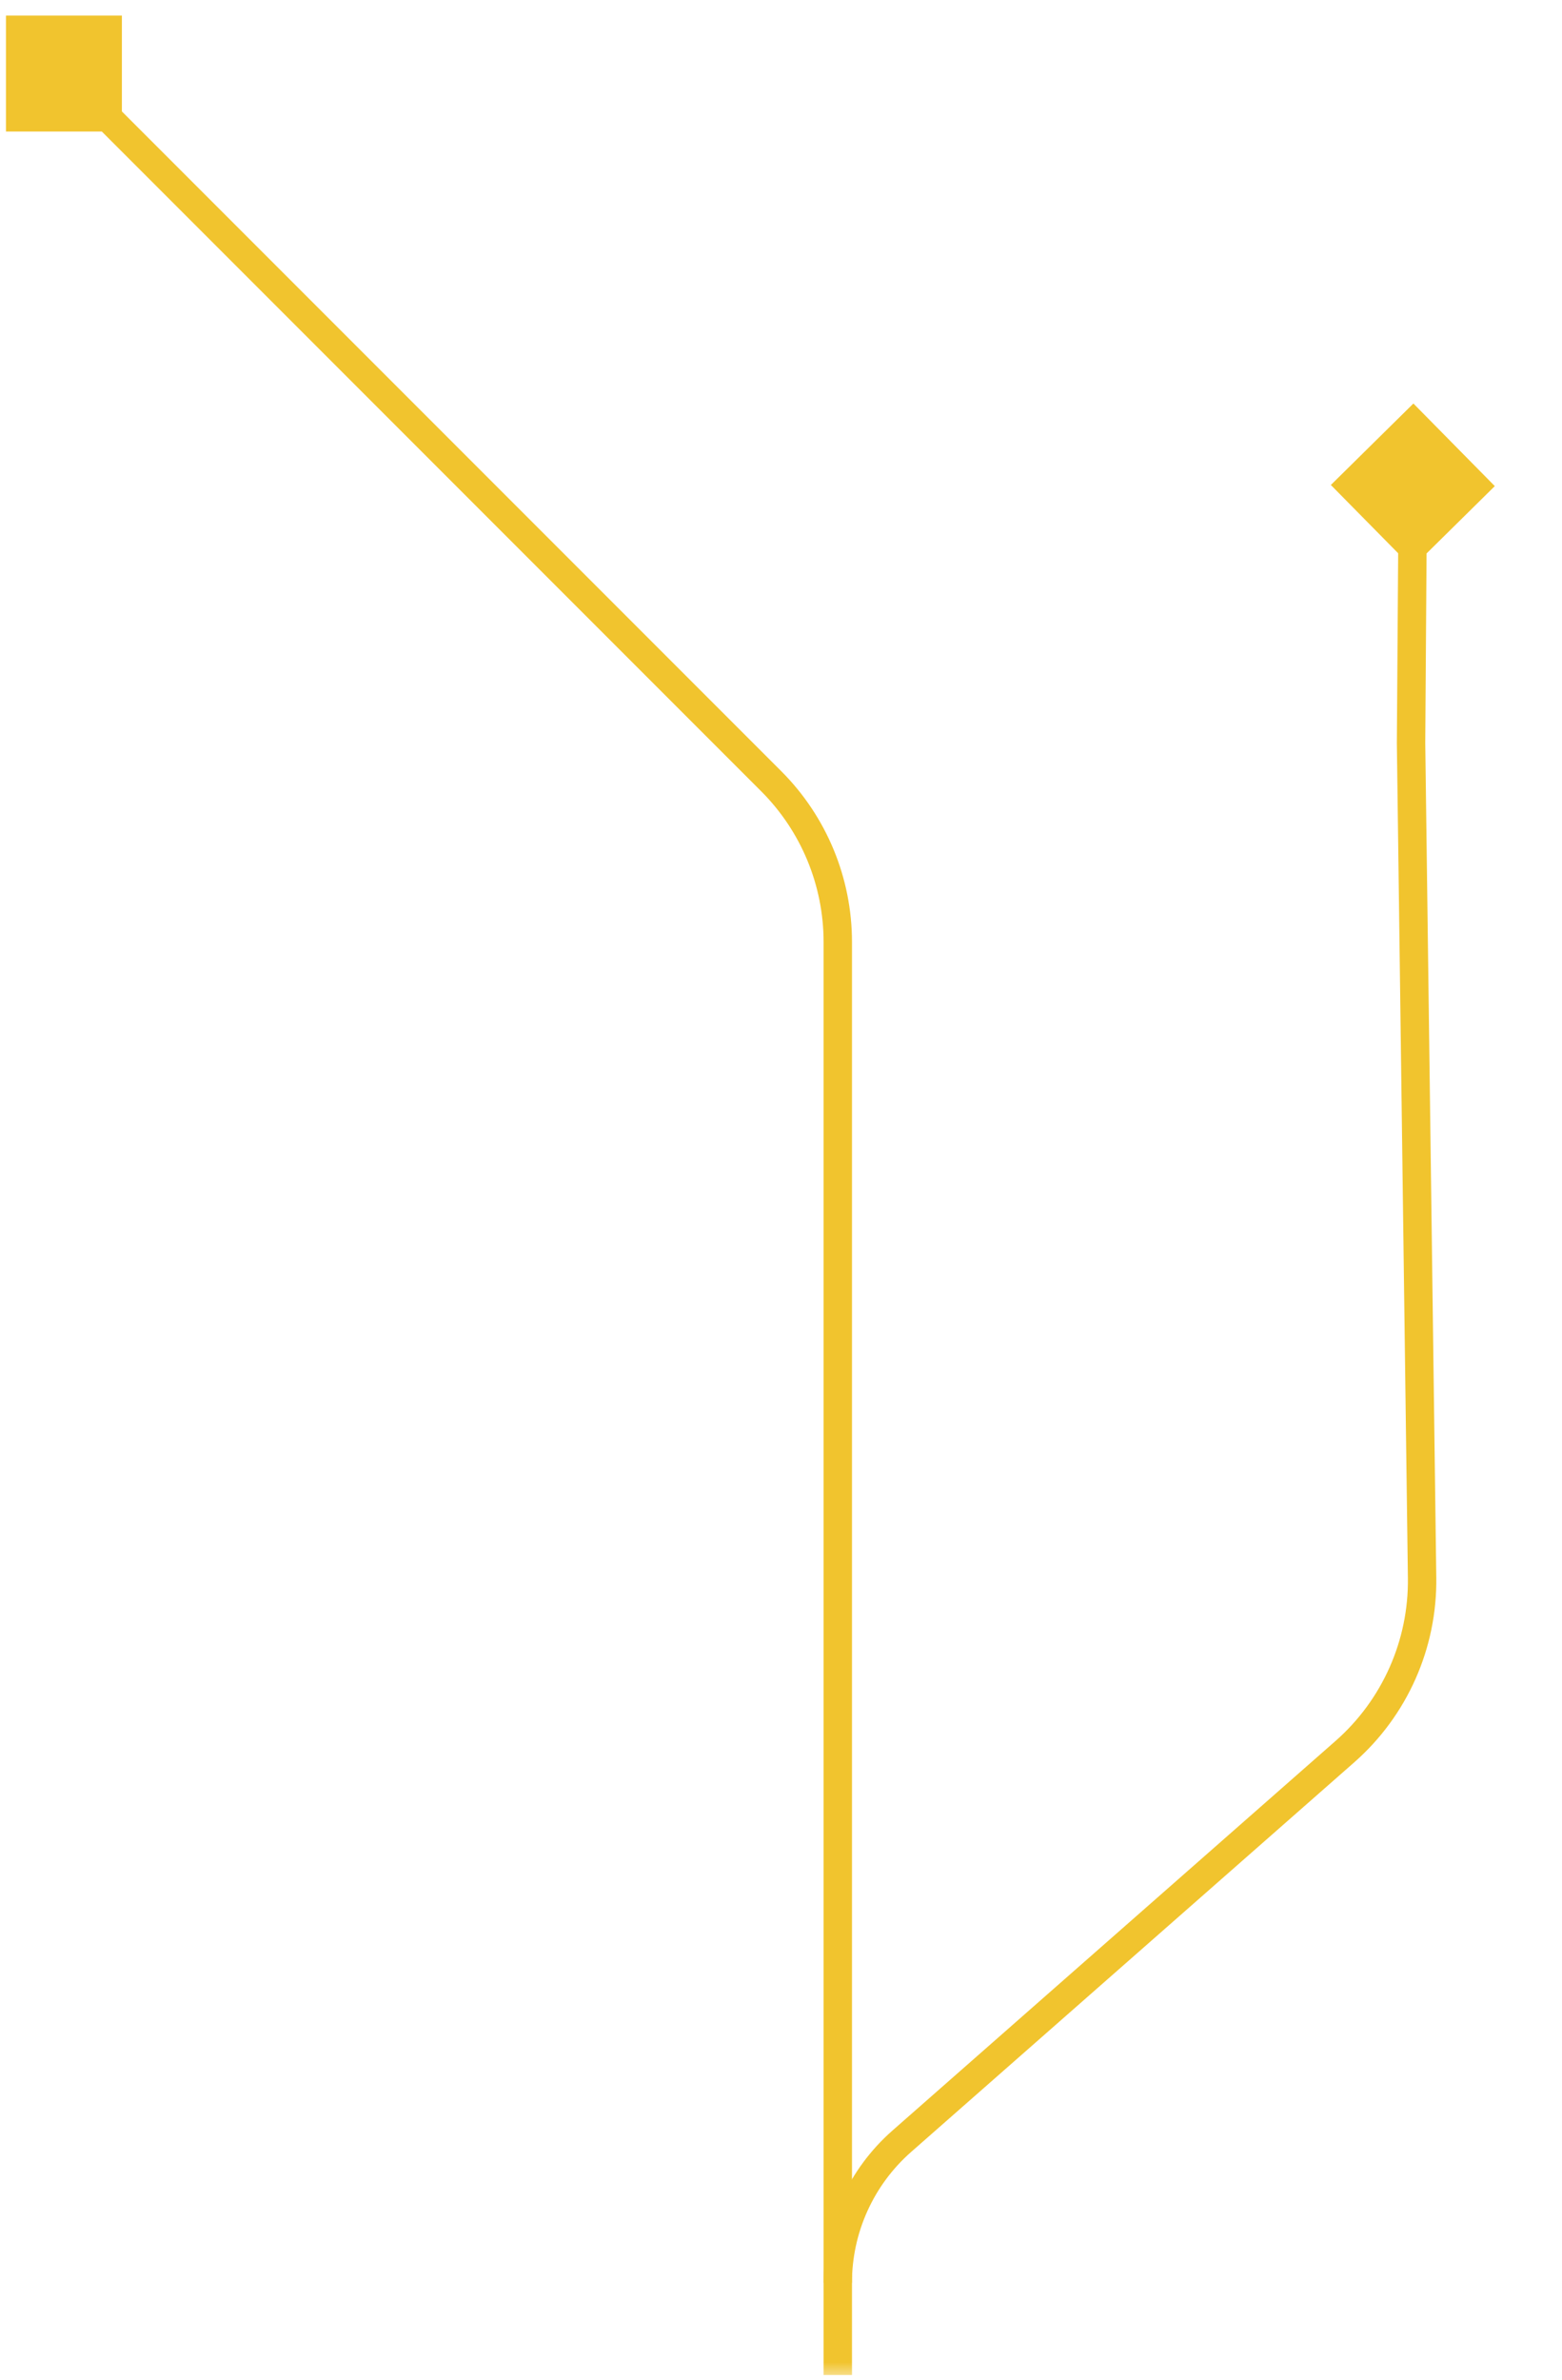 <svg width="132" height="201" viewBox="0 0 132 201" fill="none" xmlns="http://www.w3.org/2000/svg">
<g clip-path="url(#clip0_0_8692)">
<g clip-path="url(#clip1_0_8692)">
<mask id="mask0_0_8692" style="mask-type:luminance" maskUnits="userSpaceOnUse" x="0" y="0" width="132" height="201">
<path d="M131.993 0.21H0V200.6H131.993V0.21Z" fill="white"/>
</mask>
<g mask="url(#mask0_0_8692)">
<path d="M0.504 1.312V11.109H10.301V1.312H0.504ZM69.599 199.4V200.6H71.999V199.4H69.599ZM71.999 193.4V79.559H69.599V193.4H71.999ZM66.025 65.135L6.251 5.362L4.554 7.059L64.328 66.832L66.025 65.135ZM69.599 193.4V199.4H71.999V193.4H69.599ZM71.999 79.559C71.999 74.149 69.85 68.961 66.025 65.135L64.328 66.832C67.703 70.208 69.599 74.786 69.599 79.559H71.999Z" fill="#F1C42E"/>
<path d="M119.442 34.08L126.321 41.056L119.346 47.936L112.466 40.96L119.442 34.08ZM119.244 62.757L118.044 62.773L118.044 62.761V62.749L119.244 62.757ZM75.412 179.947L112.861 147.037L114.445 148.841L76.997 181.749L75.412 179.947ZM118.977 133.279L118.044 62.773L120.444 62.741L121.376 133.247L118.977 133.279ZM118.044 62.749L118.194 41L120.594 41.016L120.444 62.765L118.044 62.749ZM112.861 147.037C116.812 143.566 119.047 138.538 118.977 133.279L121.376 133.247C121.455 139.208 118.923 144.905 114.445 148.841L112.861 147.037ZM76.997 181.749C73.818 184.542 71.996 188.57 71.996 192.8H69.596C69.596 187.88 71.716 183.196 75.412 179.947L76.997 181.749Z" fill="#F1C42E"/>
</g>
</g>
</g>
<defs>
<clipPath id="clip0_0_8692">
<rect width="132" height="200.39" fill="white" transform="translate(0 0.21)"/>
</clipPath>
<clipPath id="clip1_0_8692">
<rect width="131.993" height="200.39" fill="white" transform="translate(0 0.21)"/>
</clipPath>
</defs>
</svg>
